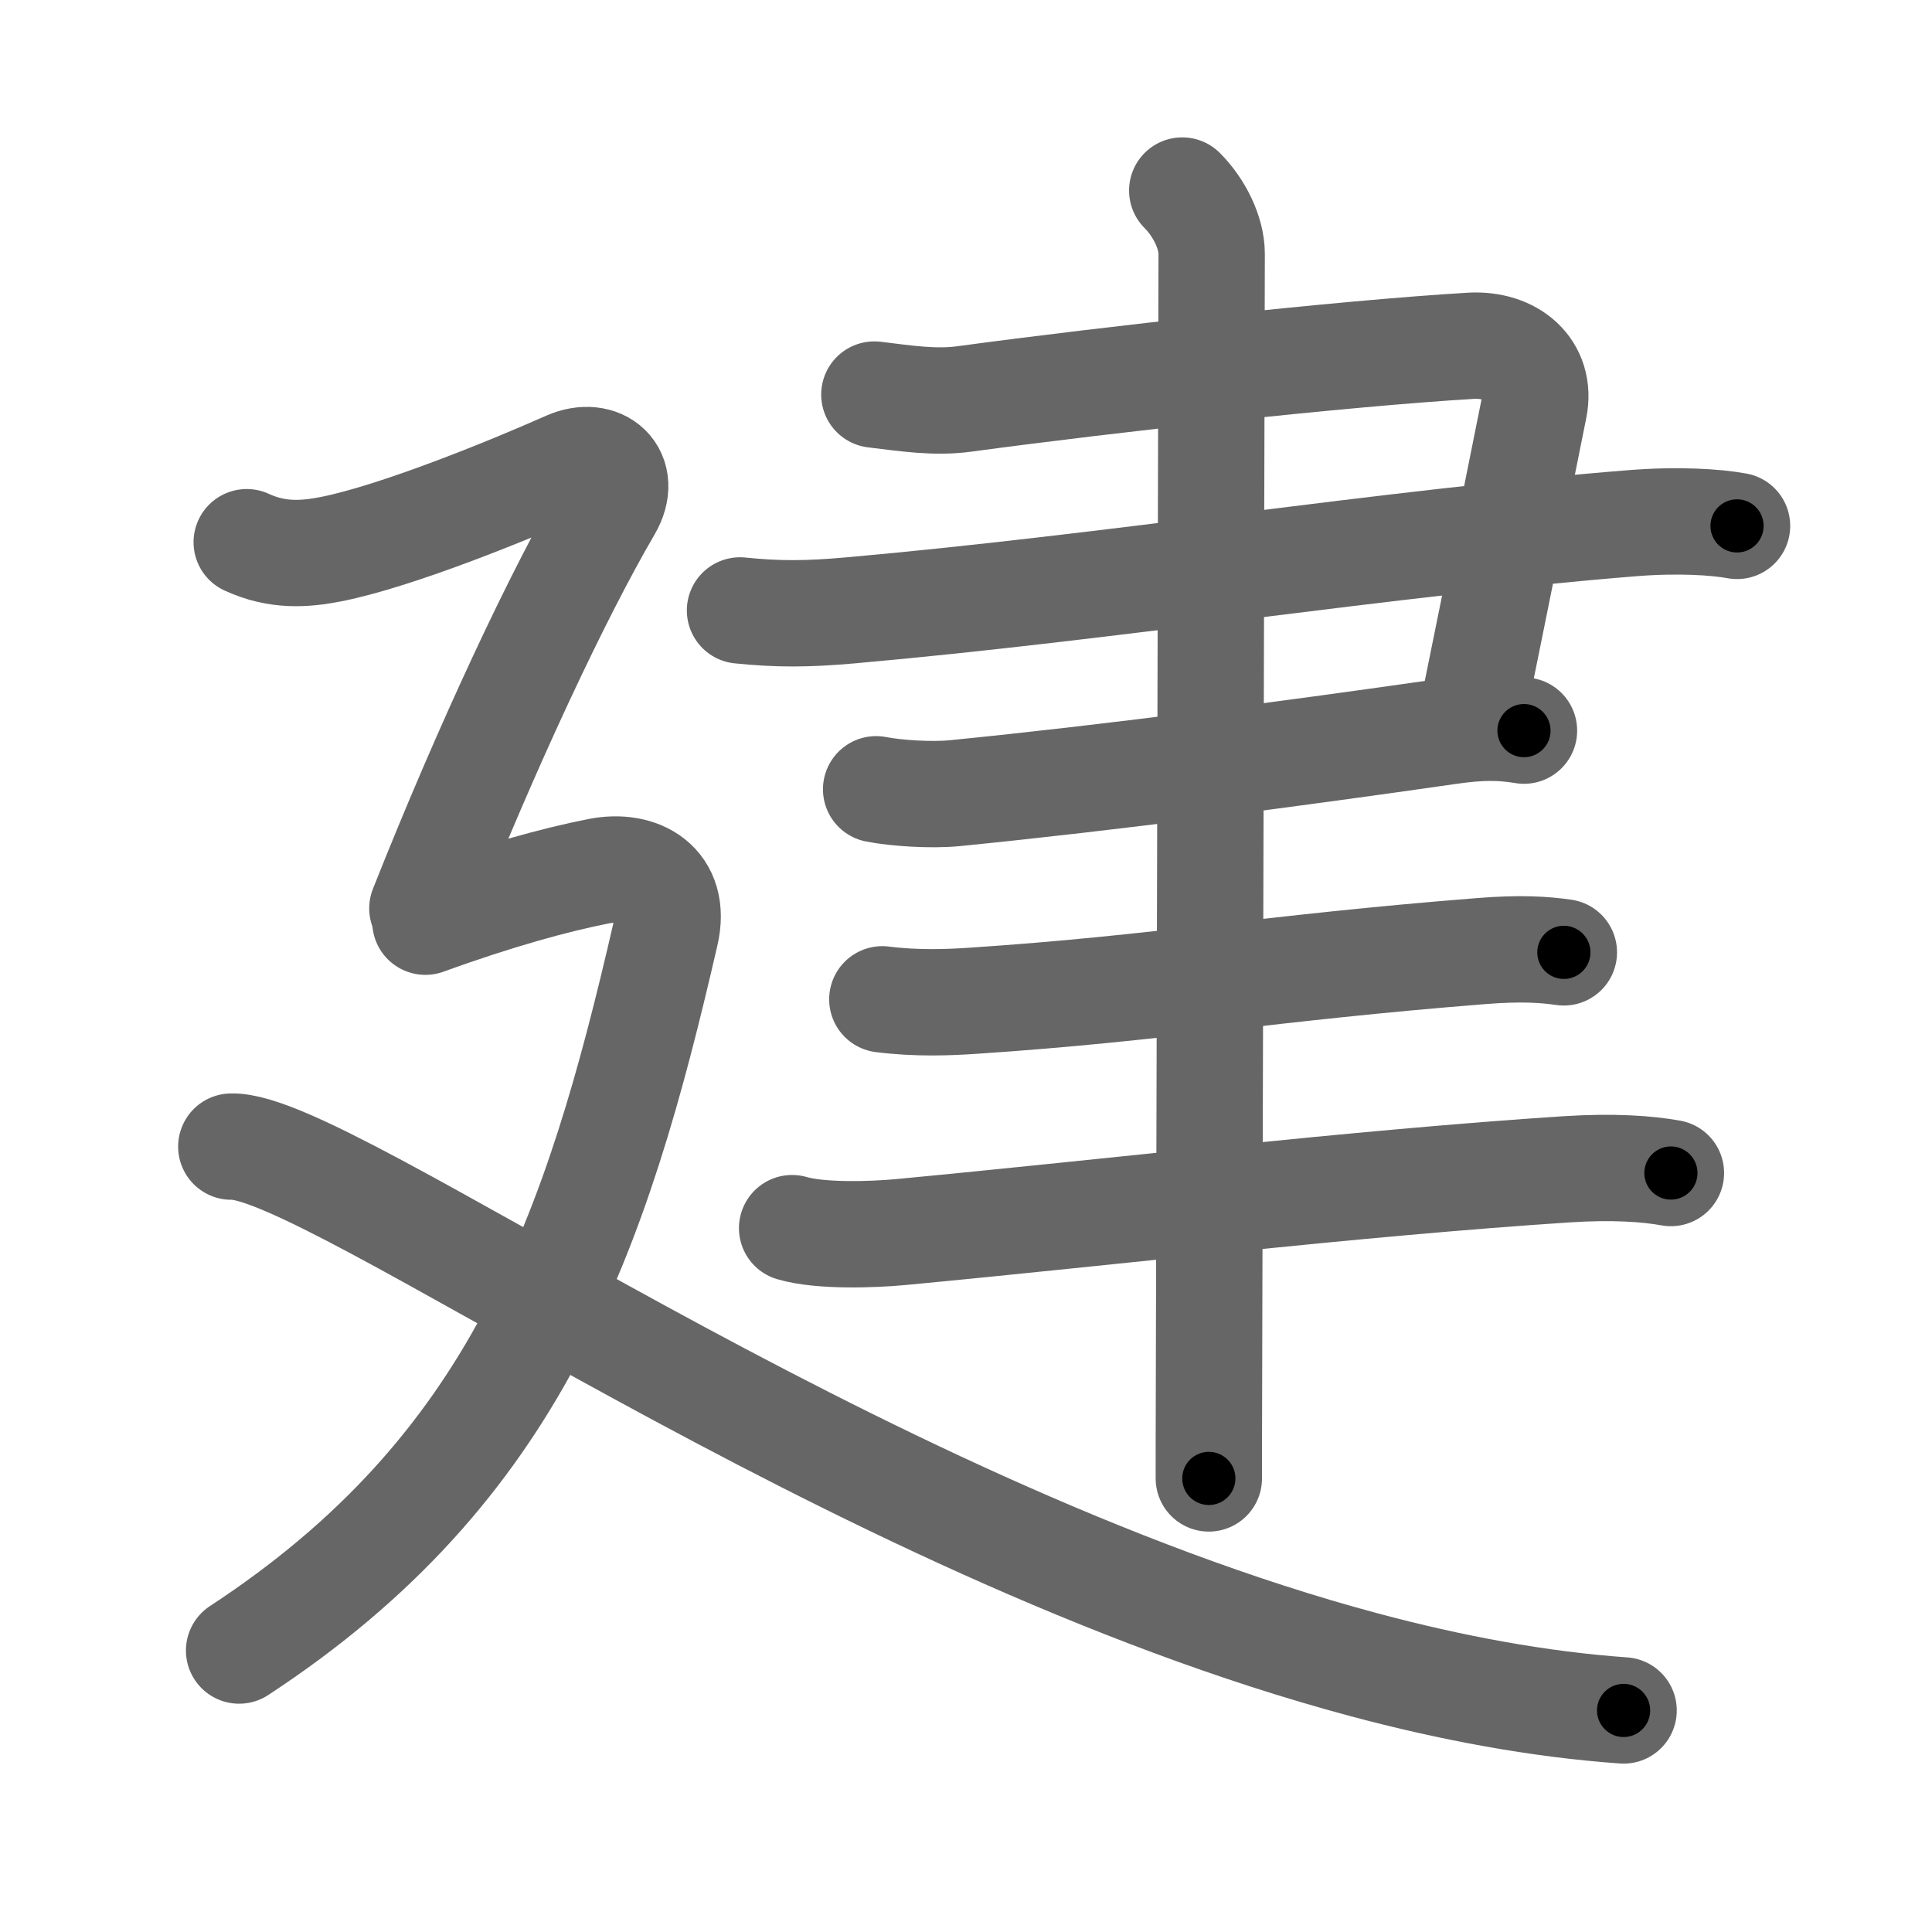 <svg xmlns="http://www.w3.org/2000/svg" viewBox="0 0 109 109" id="5efa"><g fill="none" stroke="#666" stroke-width="6" stroke-linecap="round" stroke-linejoin="round"><g><g><g><path d="M49.33,22.26c1.8,0.22,3.42,0.47,5.06,0.25c8.36-1.13,21.38-2.57,28.57-3c2.33-0.14,4.03,1.33,3.59,3.5c-0.93,4.62-2.05,10.24-3.37,16.71" /><path d="M41.75,34.44c2.14,0.22,3.81,0.21,6.18,0c14.82-1.31,30.32-3.81,44.13-4.92c2.61-0.21,4.75-0.07,5.94,0.15" /><path d="M49.43,44.53c1.11,0.22,3.11,0.35,4.43,0.22c8.77-0.87,19.15-2.24,27.91-3.5c1.75-0.25,2.88-0.25,4.21-0.03" /></g><path d="M49.78,56.38c1.97,0.25,3.79,0.17,5.13,0.08c10.67-0.71,16.51-1.84,28.64-2.8c2.22-0.18,3.57-0.09,4.68,0.07" /><path d="M44.69,69.29c1.6,0.47,4.54,0.37,6.14,0.22c12.05-1.14,25.63-2.76,37.55-3.54c2.66-0.17,4.56-0.03,5.89,0.21" /><g><path d="M66.7,10.75c0.96,0.96,1.66,2.38,1.66,3.57c0,2.82-0.11,46.71-0.15,63.31c-0.01,2.84-0.01,4.88-0.01,5.78" /></g></g><g><path d="M13.92,30.59c1.71,0.79,3.25,0.69,4.77,0.39c3.68-0.73,10.02-3.31,13.33-4.78c1.86-0.82,3.44,0.53,2.31,2.46C31.5,33.5,27.5,42,23.83,51.25" /><path d="M24,52c4.08-1.48,7.38-2.38,9.79-2.85c2.29-0.45,4.41,0.72,3.76,3.52c-3.93,17.09-8.43,30.21-24.06,40.45" /><path d="M13.05,64.69c5.42-0.17,34.87,21.46,63.9,29.23c4.93,1.32,9.86,2.24,14.65,2.58" /></g></g></g><g fill="none" stroke="#000" stroke-width="3" stroke-linecap="round" stroke-linejoin="round"><path d="M49.33,22.26c1.8,0.22,3.42,0.47,5.06,0.25c8.36-1.13,21.38-2.57,28.57-3c2.33-0.14,4.03,1.33,3.59,3.5c-0.93,4.62-2.05,10.24-3.37,16.71" stroke-dasharray="56.763" stroke-dashoffset="56.763"><animate attributeName="stroke-dashoffset" values="56.763;56.763;0" dur="0.568s" fill="freeze" begin="0s;5efa.click" /></path><path d="M41.75,34.44c2.14,0.22,3.81,0.21,6.18,0c14.82-1.31,30.32-3.81,44.13-4.92c2.61-0.21,4.75-0.07,5.94,0.15" stroke-dasharray="56.555" stroke-dashoffset="56.555"><animate attributeName="stroke-dashoffset" values="56.555" fill="freeze" begin="5efa.click" /><animate attributeName="stroke-dashoffset" values="56.555;56.555;0" keyTimes="0;0.501;1" dur="1.134s" fill="freeze" begin="0s;5efa.click" /></path><path d="M49.43,44.53c1.11,0.22,3.11,0.35,4.43,0.22c8.77-0.87,19.15-2.24,27.91-3.5c1.75-0.25,2.88-0.25,4.21-0.03" stroke-dasharray="36.808" stroke-dashoffset="36.808"><animate attributeName="stroke-dashoffset" values="36.808" fill="freeze" begin="5efa.click" /><animate attributeName="stroke-dashoffset" values="36.808;36.808;0" keyTimes="0;0.755;1" dur="1.502s" fill="freeze" begin="0s;5efa.click" /></path><path d="M49.78,56.38c1.97,0.25,3.79,0.17,5.13,0.08c10.67-0.71,16.51-1.84,28.64-2.8c2.22-0.18,3.57-0.09,4.68,0.07" stroke-dasharray="38.61" stroke-dashoffset="38.61"><animate attributeName="stroke-dashoffset" values="38.61" fill="freeze" begin="5efa.click" /><animate attributeName="stroke-dashoffset" values="38.61;38.61;0" keyTimes="0;0.796;1" dur="1.888s" fill="freeze" begin="0s;5efa.click" /></path><path d="M44.69,69.29c1.6,0.47,4.54,0.37,6.14,0.22c12.05-1.14,25.63-2.76,37.55-3.54c2.66-0.17,4.56-0.03,5.89,0.21" stroke-dasharray="49.798" stroke-dashoffset="49.798"><animate attributeName="stroke-dashoffset" values="49.798" fill="freeze" begin="5efa.click" /><animate attributeName="stroke-dashoffset" values="49.798;49.798;0" keyTimes="0;0.791;1" dur="2.386s" fill="freeze" begin="0s;5efa.click" /></path><path d="M66.7,10.75c0.96,0.96,1.66,2.38,1.66,3.57c0,2.82-0.11,46.71-0.15,63.31c-0.01,2.84-0.01,4.88-0.01,5.78" stroke-dasharray="73.12" stroke-dashoffset="73.12"><animate attributeName="stroke-dashoffset" values="73.12" fill="freeze" begin="5efa.click" /><animate attributeName="stroke-dashoffset" values="73.12;73.12;0" keyTimes="0;0.813;1" dur="2.936s" fill="freeze" begin="0s;5efa.click" /></path><path d="M13.92,30.59c1.71,0.79,3.25,0.69,4.77,0.39c3.68-0.73,10.02-3.31,13.33-4.78c1.86-0.82,3.44,0.53,2.31,2.46C31.5,33.5,27.5,42,23.83,51.25" stroke-dasharray="48.856" stroke-dashoffset="48.856"><animate attributeName="stroke-dashoffset" values="48.856" fill="freeze" begin="5efa.click" /><animate attributeName="stroke-dashoffset" values="48.856;48.856;0" keyTimes="0;0.857;1" dur="3.425s" fill="freeze" begin="0s;5efa.click" /></path><path d="M24,52c4.08-1.48,7.38-2.38,9.79-2.85c2.29-0.45,4.41,0.72,3.76,3.52c-3.93,17.09-8.43,30.21-24.06,40.45" stroke-dasharray="65.082" stroke-dashoffset="65.082"><animate attributeName="stroke-dashoffset" values="65.082" fill="freeze" begin="5efa.click" /><animate attributeName="stroke-dashoffset" values="65.082;65.082;0" keyTimes="0;0.875;1" dur="3.914s" fill="freeze" begin="0s;5efa.click" /></path><path d="M13.05,64.69c5.42-0.17,34.87,21.46,63.9,29.23c4.93,1.32,9.86,2.24,14.65,2.58" stroke-dasharray="85.391" stroke-dashoffset="85.391"><animate attributeName="stroke-dashoffset" values="85.391" fill="freeze" begin="5efa.click" /><animate attributeName="stroke-dashoffset" values="85.391;85.391;0" keyTimes="0;0.859;1" dur="4.556s" fill="freeze" begin="0s;5efa.click" /></path></g></svg>